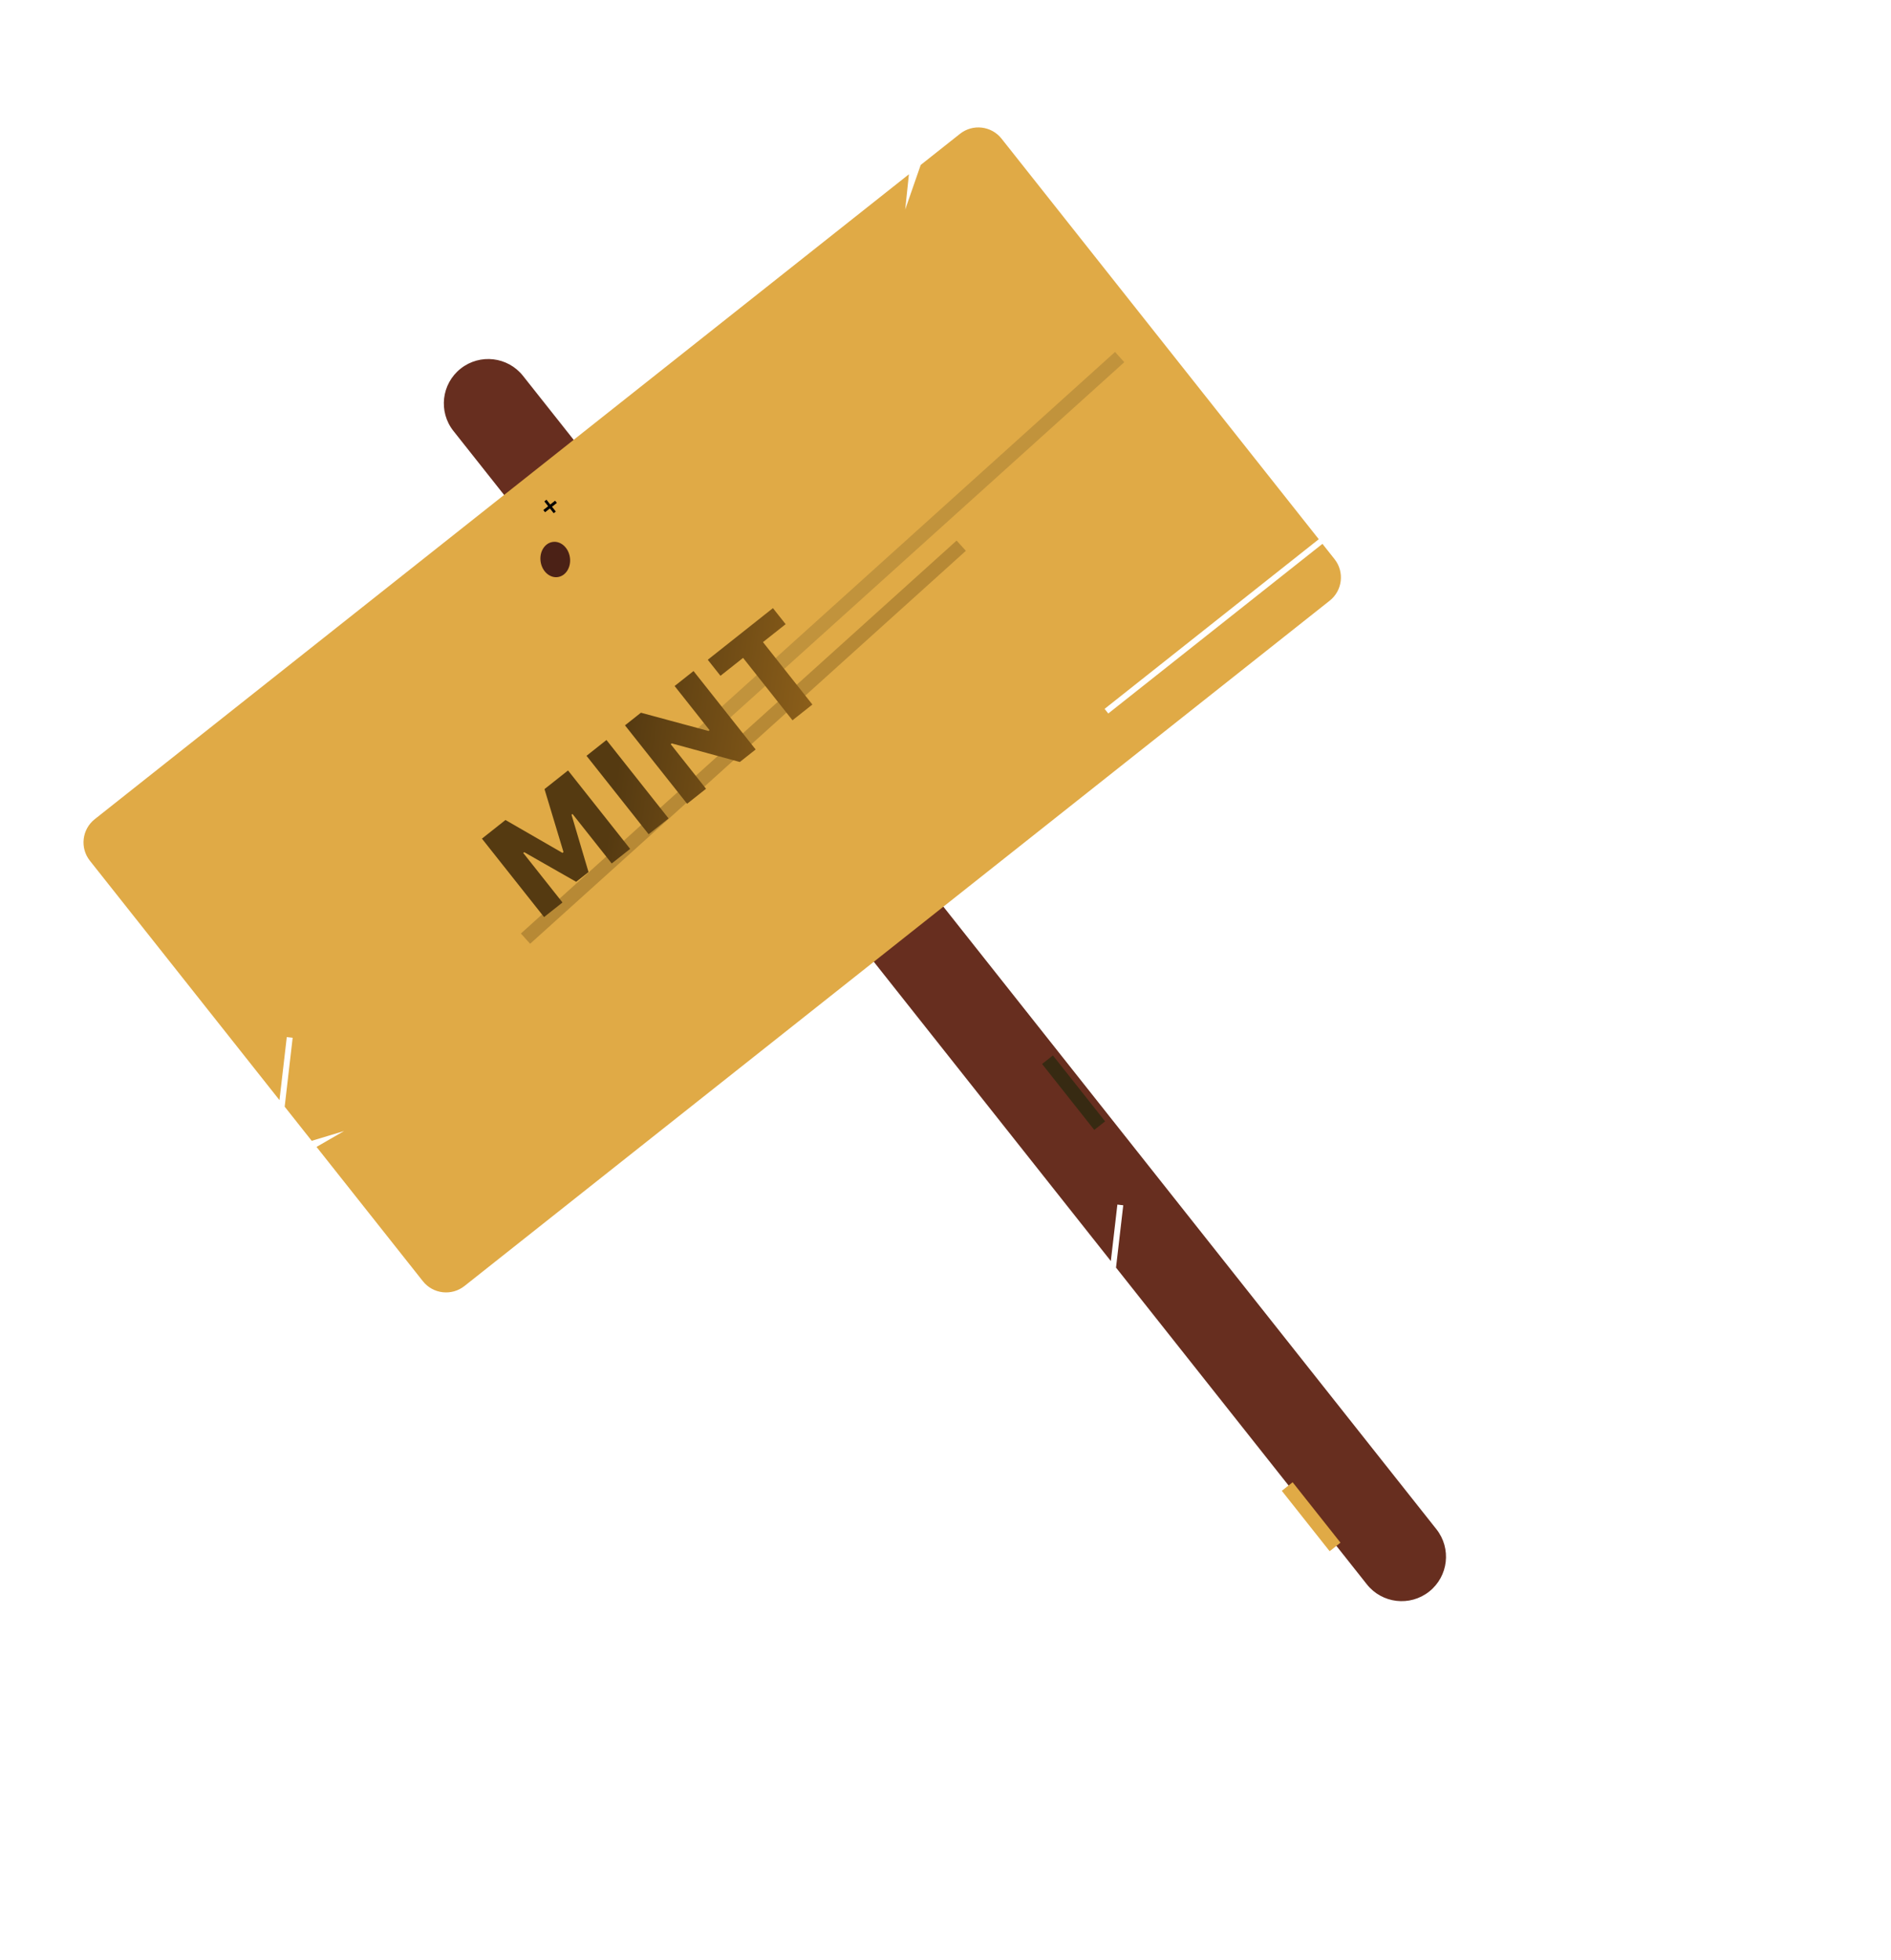 <svg width="137" height="142" viewBox="0 0 137 142" fill="none" xmlns="http://www.w3.org/2000/svg">
<path fillRule="evenodd" clipRule="evenodd" d="M37.89 27.227C36.788 25.836 34.766 25.601 33.374 26.703C31.982 27.806 31.747 29.828 32.85 31.22L80.478 91.354L80.952 87.263L81.378 87.313L80.854 91.829L99.026 114.773C100.128 116.164 102.15 116.399 103.542 115.297C104.934 114.194 105.168 112.172 104.066 110.781L37.89 27.227Z" fill="#672E1F"/>
<g filter="url(#filter0_i_0_1)">
<path fillRule="evenodd" clipRule="evenodd" d="M65.582 13.461L65.85 10.91L6.863 57.629C5.935 58.364 5.778 59.712 6.513 60.64L20.247 77.98L20.777 73.415L21.203 73.464L20.624 78.455L22.582 80.928L24.927 80.22L22.932 81.37L30.637 91.099C31.372 92.026 32.72 92.183 33.648 91.448L96.335 41.799C97.263 41.064 97.419 39.716 96.684 38.788L95.809 37.683L80.292 49.973L80.026 49.637L95.543 37.347L72.56 8.329C71.825 7.401 70.477 7.245 69.549 7.98L66.704 10.233L65.582 13.461Z" fill="#E0AA46"/>
</g>
<line x1="93.257" y1="107.688" x2="96.723" y2="112.064" stroke="#E0AA46" strokeWidth="0.429"/>
<line x1="75.889" y1="76.768" x2="79.671" y2="81.543" stroke="#372A12" strokeWidth="0.429"/>
<line x1="50.713" y1="53.286" x2="81.118" y2="25.867" stroke="black" stroke-opacity="0.14" strokeWidth="0.429"/>
<line x1="38.073" y1="67.997" x2="69.64" y2="39.531" stroke="#956E28" stroke-opacity="0.54" strokeWidth="0.429"/>
<g filter="url(#filter1_ii_0_1)">
<ellipse cx="40.228" cy="37.102" rx="1.072" ry="1.286" transform="rotate(-8.38 40.228 37.102)" fill="#4B2116"/>
</g>
<path d="M39.993 36.71L40.343 36.433L40.216 36.272L39.865 36.549L39.591 36.202L39.437 36.324L39.712 36.671L39.363 36.947L39.49 37.108L39.839 36.831L40.115 37.179L40.268 37.058L39.993 36.71Z" fill="black"/>
<g filter="url(#filter2_ddi_0_1)">
<path d="M45.653 56.35L41.153 50.668L39.448 52.019L40.824 56.58L40.749 56.639L36.62 54.258L34.915 55.608L39.416 61.29L40.751 60.233L37.909 56.646L37.98 56.59L41.743 58.736L42.637 58.028L41.406 53.876L41.477 53.82L44.318 57.407L45.653 56.35ZM48.437 54.145L43.937 48.463L42.492 49.608L46.992 55.29L48.437 54.145ZM51.15 51.996L48.593 48.767L48.668 48.708L53.599 50.056L54.745 49.149L50.245 43.467L48.875 44.552L51.407 47.75L51.332 47.809L46.433 46.486L45.279 47.4L49.78 53.082L51.15 51.996ZM58.856 45.893L55.276 41.372L56.918 40.072L55.998 38.91L51.277 42.65L52.197 43.811L53.835 42.514L57.415 47.034L58.856 45.893Z" fill="url(#paint0_linear_0_1)"/>
</g>
<defs>
<filter id="filter0_i_0_1" x="6.05" y="7.517" width="91.097" height="86.109" filterUnits="userSpaceOnUse" colorInterpolationFilters="sRGB">
<feFlood floodOpacity="0" result="BackgroundImageFix"/>
<feBlend mode="normal" in="SourceGraphic" in2="BackgroundImageFix" result="shape"/>
<feColorMatrix in="SourceAlpha" type="matrix" values="0 0 0 0 0 0 0 0 0 0 0 0 0 0 0 0 0 0 127 0" result="hardAlpha"/>
<feOffset dy="1.715"/>
<feGaussianBlur stdDeviation="0.857"/>
<feComposite in2="hardAlpha" operator="arithmetic" k2="-1" k3="1"/>
<feColorMatrix type="matrix" values="0 0 0 0 0 0 0 0 0 0 0 0 0 0 0 0 0 0 0.25 0"/>
<feBlend mode="normal" in2="shape" result="effect1_innerShadow_0_1"/>
</filter>
<filter id="filter1_ii_0_1" x="39.152" y="35.821" width="2.154" height="4.278" filterUnits="userSpaceOnUse" colorInterpolationFilters="sRGB">
<feFlood floodOpacity="0" result="BackgroundImageFix"/>
<feBlend mode="normal" in="SourceGraphic" in2="BackgroundImageFix" result="shape"/>
<feColorMatrix in="SourceAlpha" type="matrix" values="0 0 0 0 0 0 0 0 0 0 0 0 0 0 0 0 0 0 127 0" result="hardAlpha"/>
<feOffset dy="1.715"/>
<feGaussianBlur stdDeviation="0.857"/>
<feComposite in2="hardAlpha" operator="arithmetic" k2="-1" k3="1"/>
<feColorMatrix type="matrix" values="0 0 0 0 0 0 0 0 0 0 0 0 0 0 0 0 0 0 0.25 0"/>
<feBlend mode="normal" in2="shape" result="effect1_innerShadow_0_1"/>
<feColorMatrix in="SourceAlpha" type="matrix" values="0 0 0 0 0 0 0 0 0 0 0 0 0 0 0 0 0 0 127 0" result="hardAlpha"/>
<feOffset dy="1.715"/>
<feGaussianBlur stdDeviation="0.429"/>
<feComposite in2="hardAlpha" operator="arithmetic" k2="-1" k3="1"/>
<feColorMatrix type="matrix" values="0 0 0 0 0.212 0 0 0 0 0.092 0 0 0 0 0.004 0 0 0 0.25 0"/>
<feBlend mode="normal" in2="effect1_innerShadow_0_1" result="effect2_innerShadow_0_1"/>
</filter>
<filter id="filter2_ddi_0_1" x="32.772" y="38.482" width="29.87" height="26.667" filterUnits="userSpaceOnUse" colorInterpolationFilters="sRGB">
<feFlood floodOpacity="0" result="BackgroundImageFix"/>
<feColorMatrix in="SourceAlpha" type="matrix" values="0 0 0 0 0 0 0 0 0 0 0 0 0 0 0 0 0 0 127 0" result="hardAlpha"/>
<feOffset dy="1.715"/>
<feGaussianBlur stdDeviation="0.857"/>
<feComposite in2="hardAlpha" operator="out"/>
<feColorMatrix type="matrix" values="0 0 0 0 0 0 0 0 0 0 0 0 0 0 0 0 0 0 0.25 0"/>
<feBlend mode="normal" in2="BackgroundImageFix" result="effect1_dropShadow_0_1"/>
<feColorMatrix in="SourceAlpha" type="matrix" values="0 0 0 0 0 0 0 0 0 0 0 0 0 0 0 0 0 0 127 0" result="hardAlpha"/>
<feOffset dy="1.715"/>
<feGaussianBlur stdDeviation="1.072"/>
<feComposite in2="hardAlpha" operator="out"/>
<feColorMatrix type="matrix" values="0 0 0 0 0 0 0 0 0 0 0 0 0 0 0 0 0 0 0.16 0"/>
<feBlend mode="normal" in2="effect1_dropShadow_0_1" result="effect2_dropShadow_0_1"/>
<feBlend mode="normal" in="SourceGraphic" in2="effect2_dropShadow_0_1" result="shape"/>
<feColorMatrix in="SourceAlpha" type="matrix" values="0 0 0 0 0 0 0 0 0 0 0 0 0 0 0 0 0 0 127 0" result="hardAlpha"/>
<feOffset dy="1.715"/>
<feGaussianBlur stdDeviation="0.857"/>
<feComposite in2="hardAlpha" operator="arithmetic" k2="-1" k3="1"/>
<feColorMatrix type="matrix" values="0 0 0 0 0 0 0 0 0 0 0 0 0 0 0 0 0 0 0.25 0"/>
<feBlend mode="normal" in2="shape" result="effect3_innerShadow_0_1"/>
</filter>
<linearGradient id="paint0_linear_0_1" x1="43.887" y1="56.061" x2="69.365" y2="59.89" gradientUnits="userSpaceOnUse">
<stop stop-color="#553A11"/>
<stop offset="0.655" stop-color="#9A681C"/>
</linearGradient>
</defs>
</svg>
